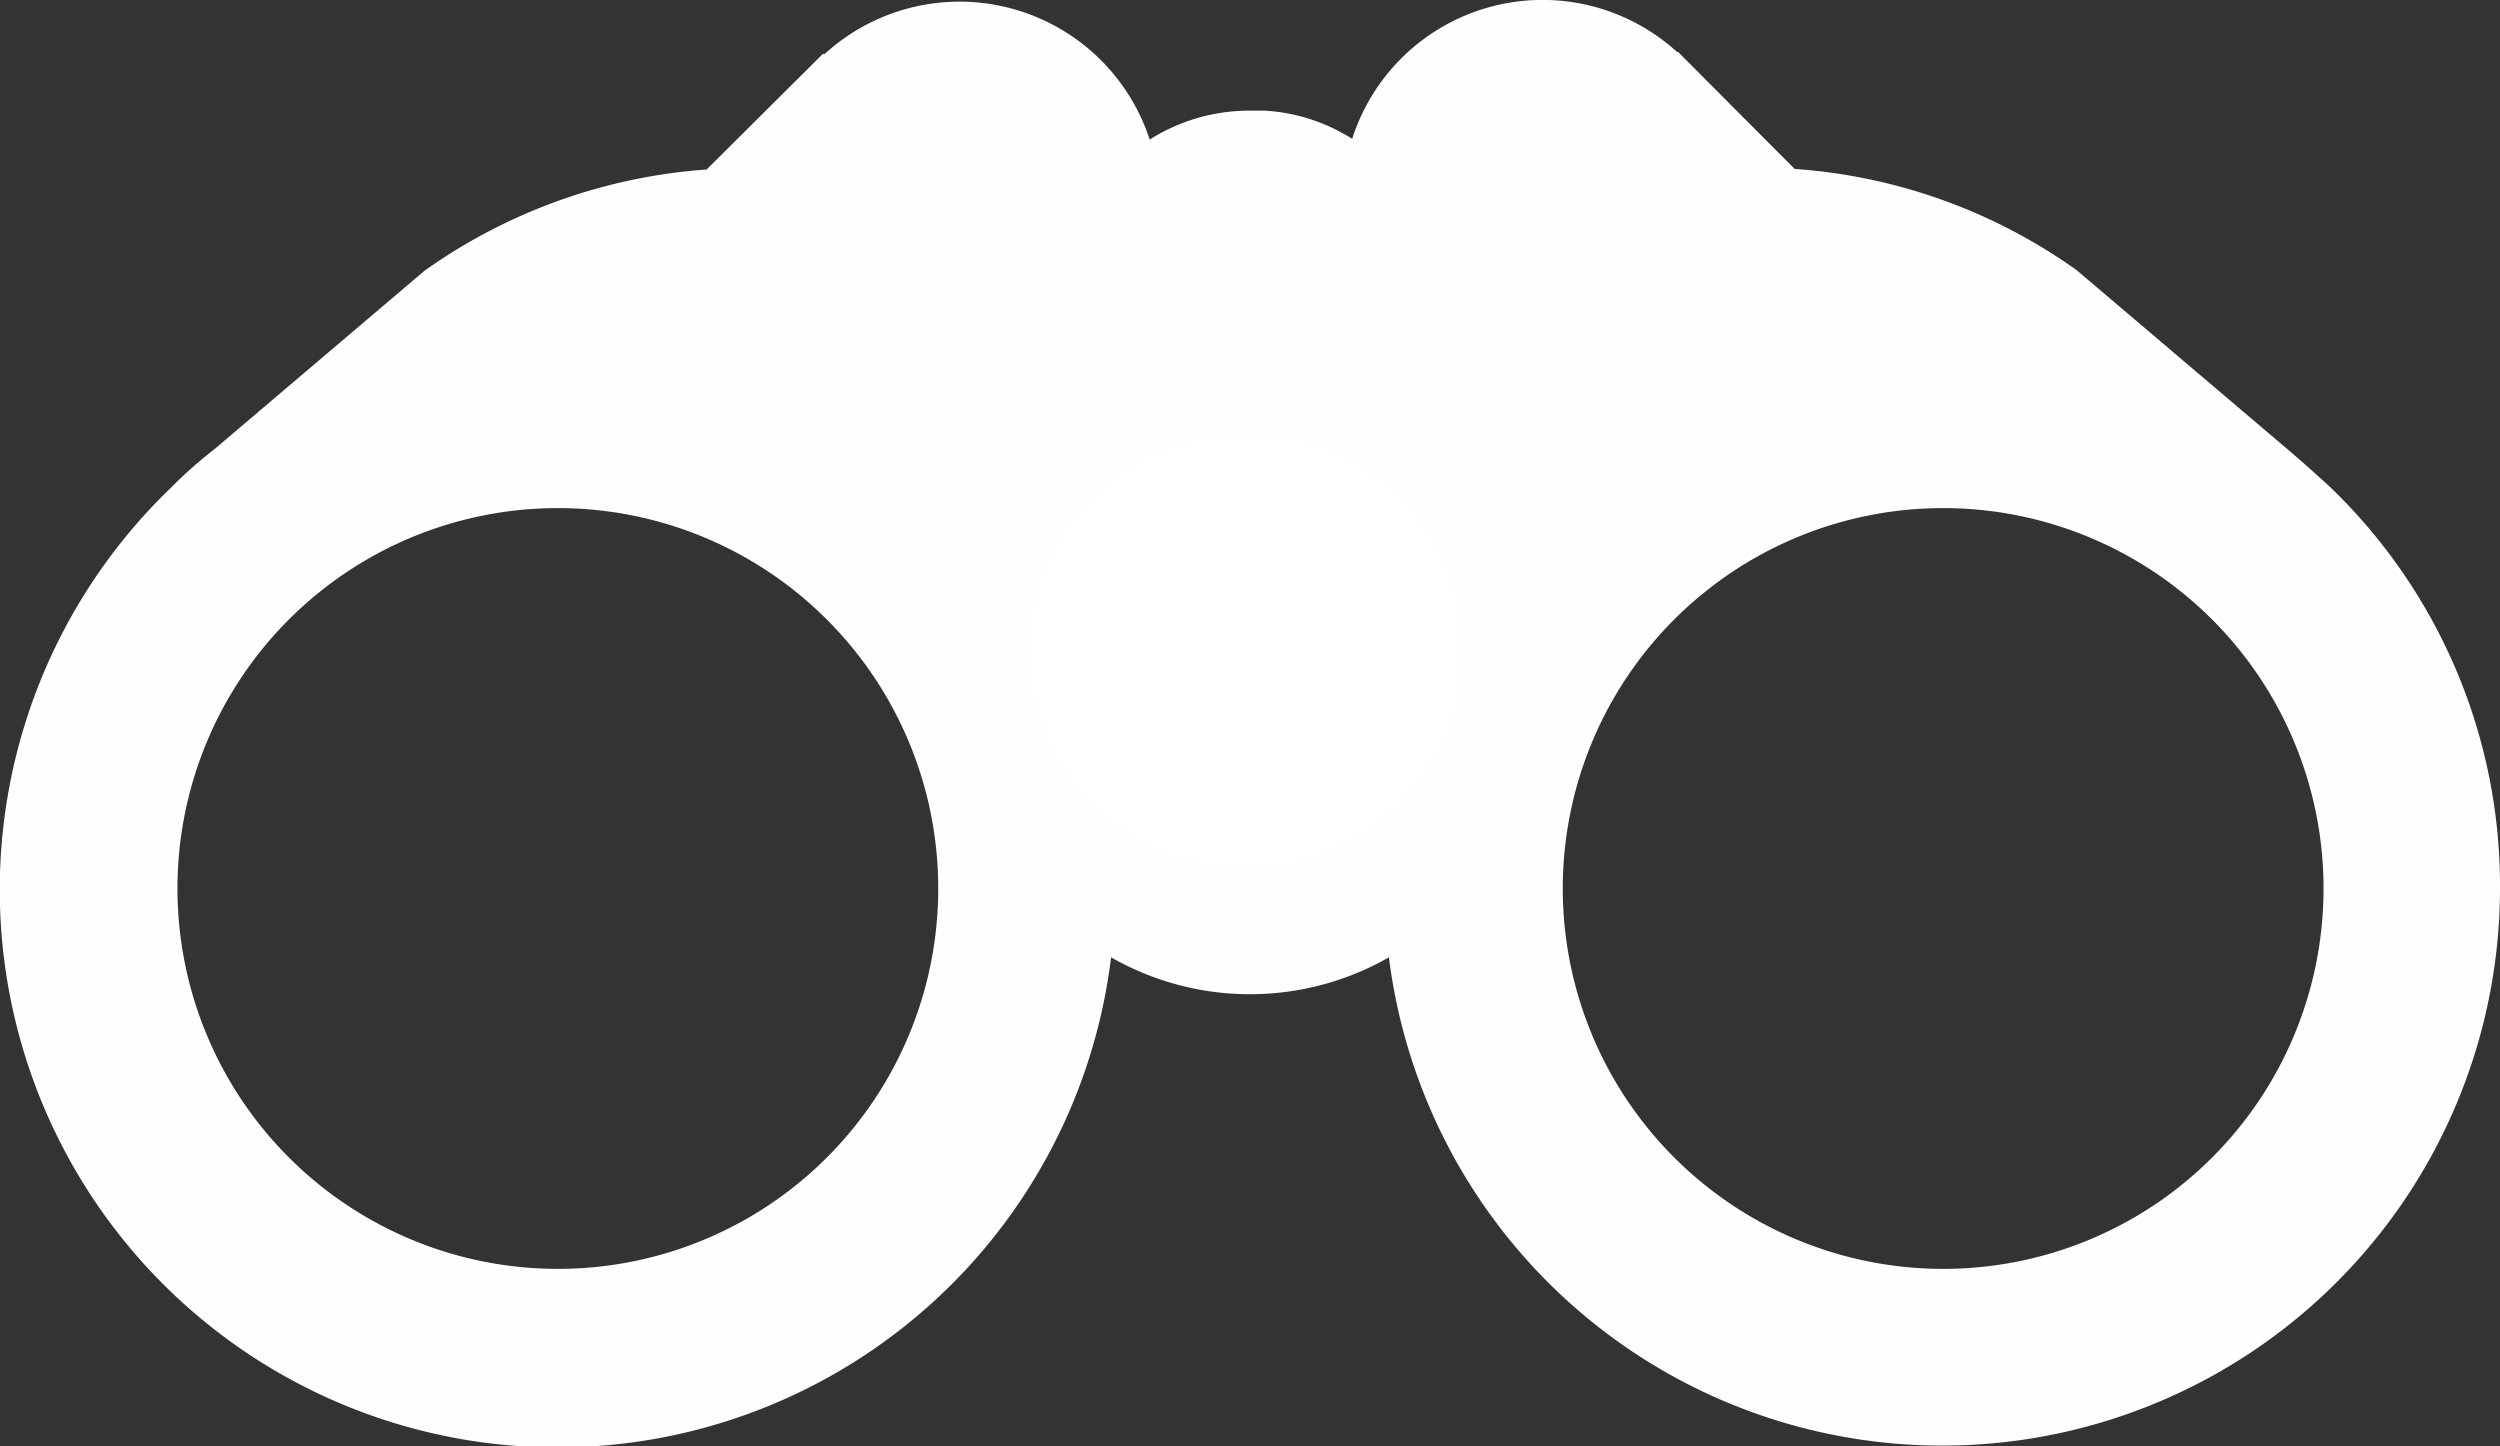<svg xmlns="http://www.w3.org/2000/svg" width="17.285" height="10" viewBox="0 0 17.285 10">
  <rect x="0" y="0" width="17.285" height="10" fill="#333333" stroke="none"/>
  <g id="Group_736" data-name="Group 736" transform="translate(17639.113 -12437)">
    <g id="binoculars" transform="translate(-17639.113 12334.25)">
      <g id="XMLID_1736_" transform="translate(0 102.75)">
        <path id="XMLID_1738_" d="M16.111,106.118c-.1-.092-.2-.181-.3-.266h0l-1.453-1.234a3.813,3.813,0,0,0-1.95-.7l.078.078-.883-.886h-.007a1.382,1.382,0,0,0-2.247.6,1.265,1.265,0,0,0-.606-.195c-.035,0-.074,0-.11,0a1.287,1.287,0,0,0-.684.2,1.383,1.383,0,0,0-2.247-.592H5.689L4.807,104l.078-.078a3.834,3.834,0,0,0-1.95.7l-1.453,1.234h0a3.089,3.089,0,0,0-.3.266,3.856,3.856,0,1,0,6.5,3.247,1.936,1.936,0,0,0,1.921,0,3.856,3.856,0,0,0,7.682-.479A3.823,3.823,0,0,0,16.111,106.118ZM3.857,111.523a2.63,2.63,0,1,1,2.63-2.63A2.629,2.629,0,0,1,3.857,111.523Zm4.789-2.992a.854.854,0,1,1,.854-.854A.855.855,0,0,1,8.646,108.532Zm4.789,2.992a2.63,2.63,0,1,1,2.63-2.63A2.629,2.629,0,0,1,13.435,111.523Z" transform="translate(0 -102.75)" fill="#fefefe"/>
      </g>
    </g>
    <circle id="Ellipse_749" data-name="Ellipse 749" cx="1.5" cy="1.5" r="1.5" transform="translate(-17632 12440)" fill="#fff"/>
  </g>
</svg>

